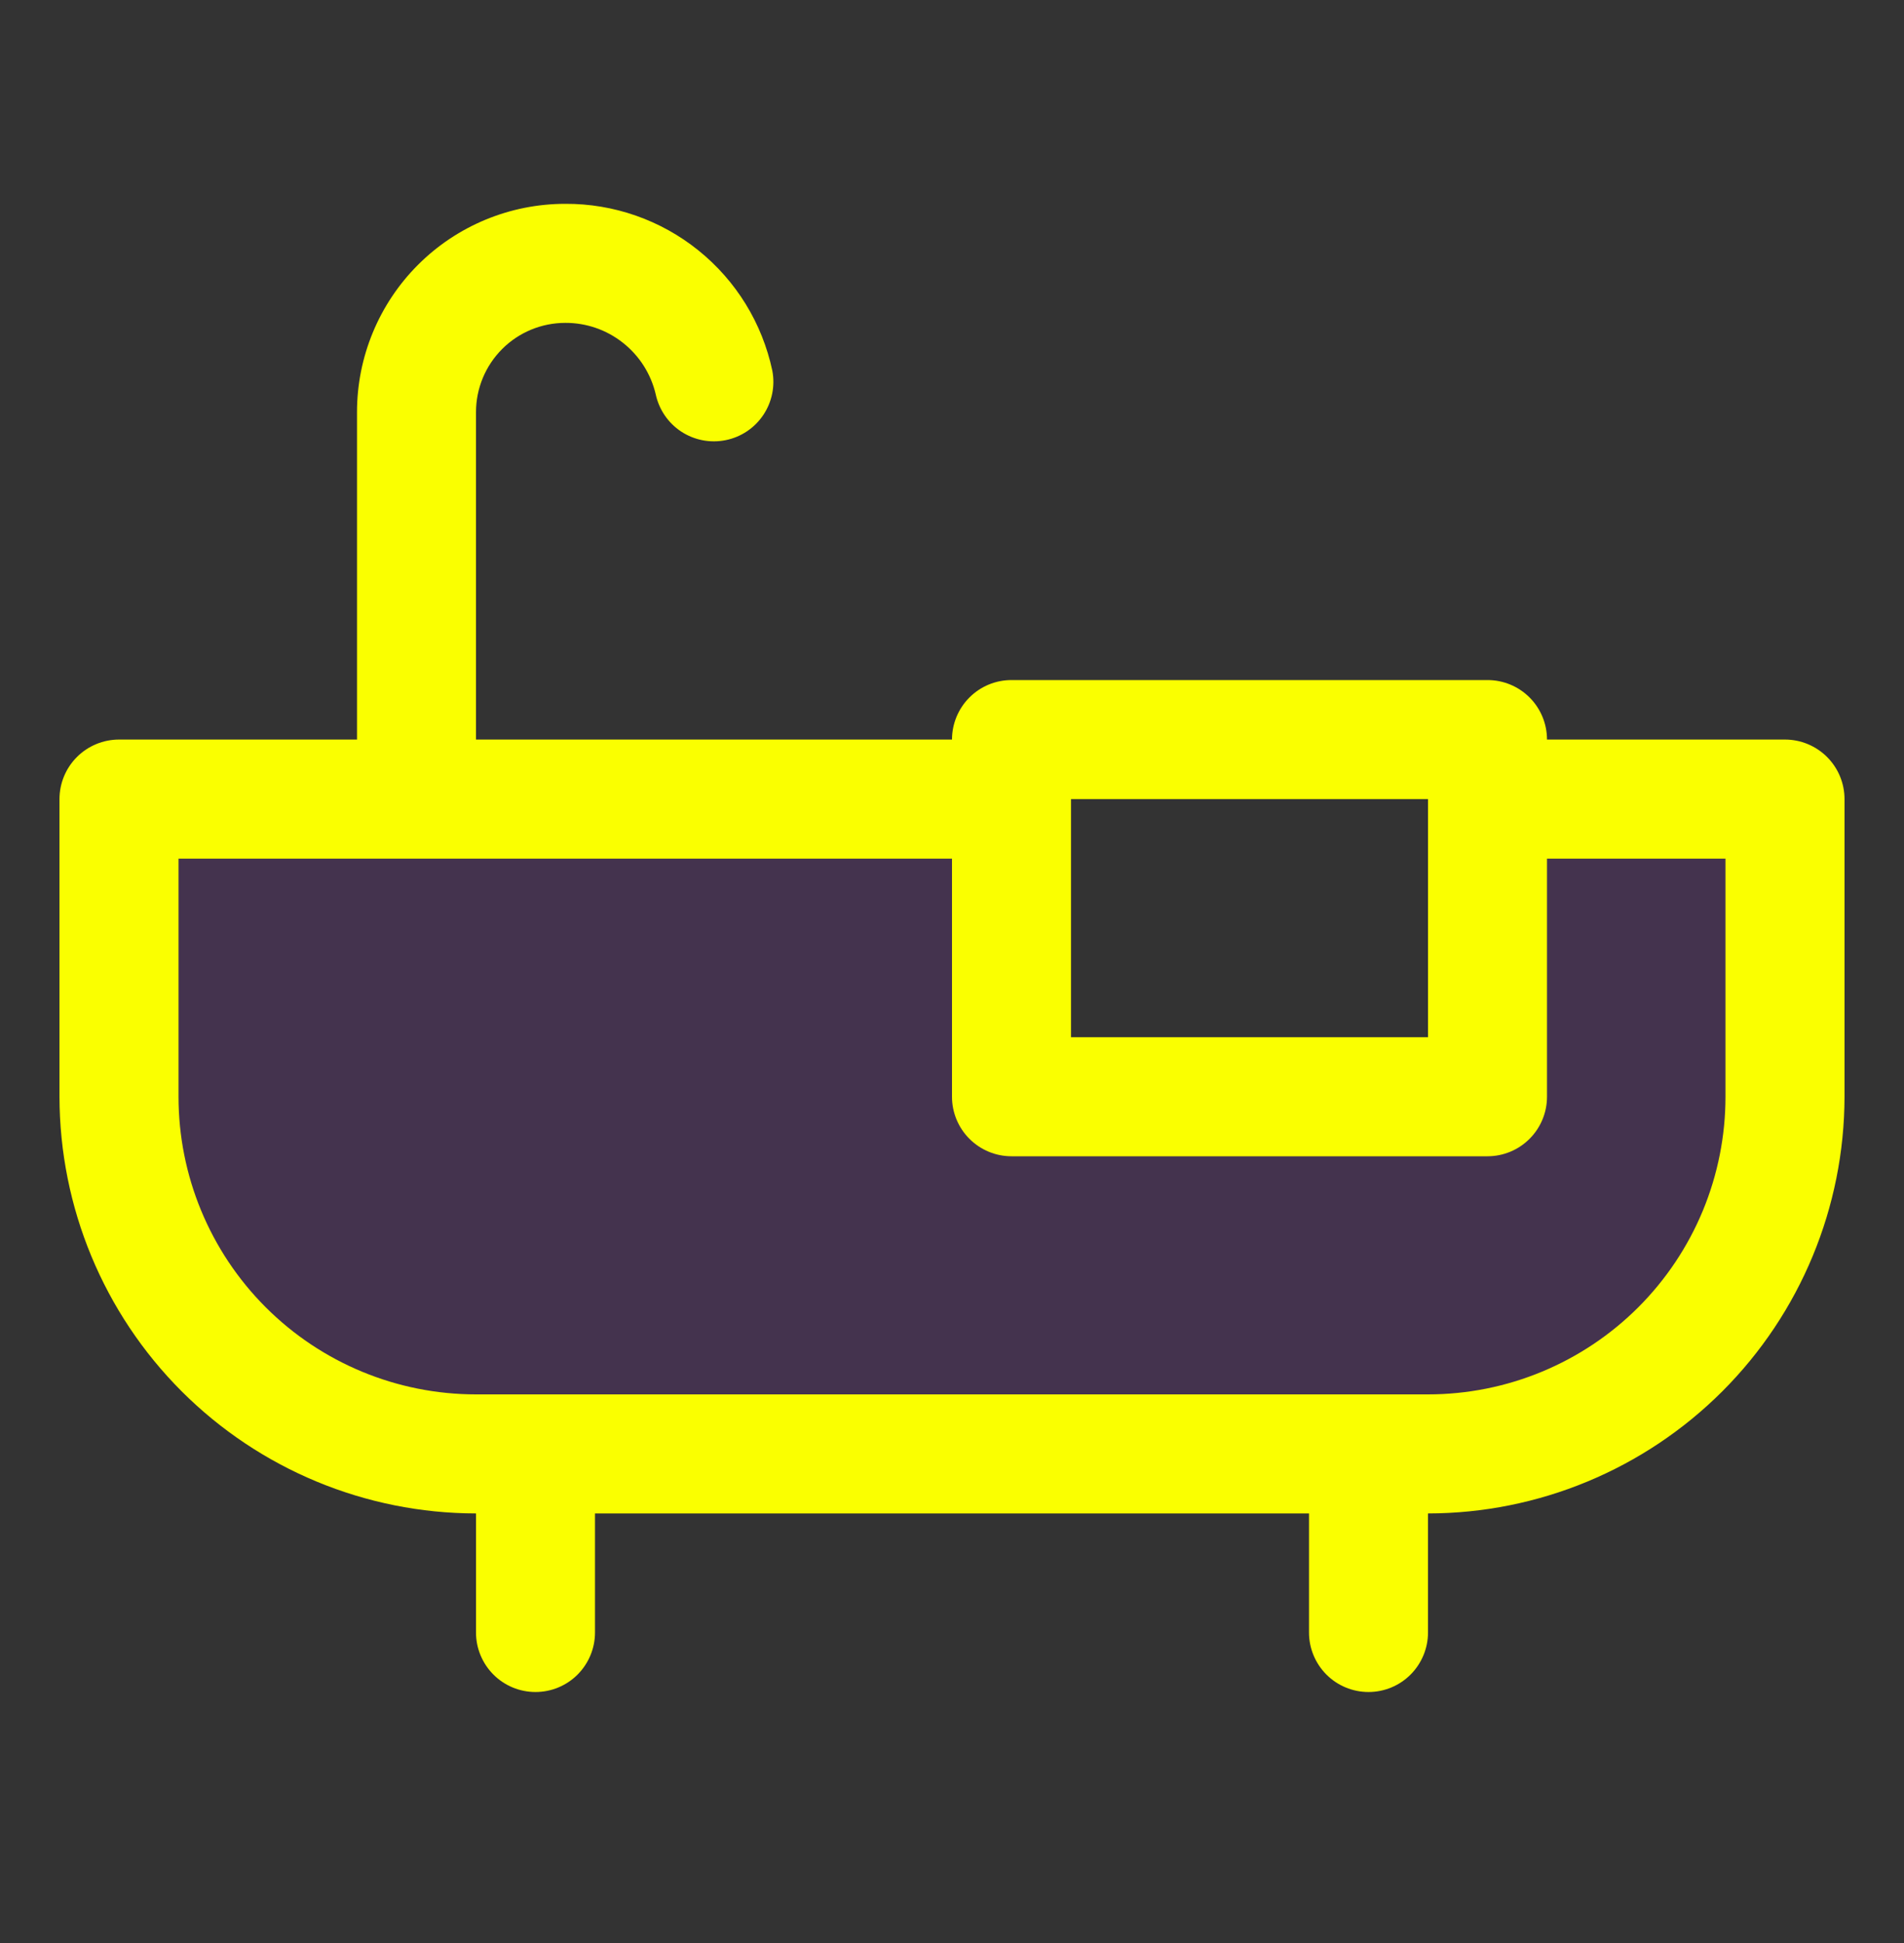<svg width="50" height="51" viewBox="0 0 50 51" fill="none" xmlns="http://www.w3.org/2000/svg">
<rect x="0" y="0" width="50" height="51" fill="#333333" stroke="none"/>
<path opacity="0.2" d="M46.875 20.975V28.787C46.875 31.273 45.887 33.658 44.129 35.416C42.371 37.174 39.986 38.162 37.5 38.162H12.5C10.014 38.162 7.629 37.174 5.871 35.416C4.113 33.658 3.125 31.273 3.125 28.787V20.975H26.562V28.787H39.062V20.975H46.875Z" fill="#8A35BC"/>
<path d="M46.875 19.412H40.625C40.625 18.998 40.46 18.6 40.167 18.307C39.874 18.014 39.477 17.85 39.062 17.85H26.562C26.148 17.85 25.751 18.014 25.458 18.307C25.165 18.6 25 18.998 25 19.412H12.5V10.818C12.5 10.197 12.747 9.601 13.187 9.161C13.626 8.722 14.222 8.475 14.844 8.475C15.393 8.472 15.927 8.656 16.358 8.997C16.79 9.337 17.093 9.813 17.219 10.348C17.305 10.75 17.546 11.103 17.89 11.329C18.235 11.554 18.654 11.635 19.058 11.553C19.461 11.472 19.816 11.234 20.045 10.892C20.274 10.55 20.359 10.131 20.281 9.727C20.016 8.483 19.331 7.369 18.34 6.572C17.35 5.775 16.115 5.343 14.844 5.35C13.393 5.35 12.002 5.926 10.977 6.951C9.951 7.977 9.375 9.368 9.375 10.818V19.412H3.125C2.711 19.412 2.313 19.577 2.02 19.87C1.727 20.163 1.562 20.56 1.562 20.975V28.787C1.566 31.687 2.719 34.467 4.769 36.518C6.82 38.568 9.6 39.722 12.5 39.725V42.85C12.5 43.264 12.665 43.661 12.958 43.955C13.251 44.248 13.648 44.412 14.062 44.412C14.477 44.412 14.874 44.248 15.167 43.955C15.46 43.661 15.625 43.264 15.625 42.85V39.725H34.375V42.85C34.375 43.264 34.54 43.661 34.833 43.955C35.126 44.248 35.523 44.412 35.938 44.412C36.352 44.412 36.749 44.248 37.042 43.955C37.335 43.661 37.5 43.264 37.5 42.85V39.725C40.4 39.722 43.18 38.568 45.231 36.518C47.281 34.467 48.434 31.687 48.438 28.787V20.975C48.438 20.56 48.273 20.163 47.98 19.87C47.687 19.577 47.289 19.412 46.875 19.412ZM37.5 20.975V27.225H28.125V20.975H37.5ZM45.312 28.787C45.312 29.813 45.11 30.829 44.718 31.777C44.325 32.725 43.75 33.586 43.024 34.312C42.299 35.037 41.438 35.612 40.49 36.005C39.542 36.398 38.526 36.6 37.5 36.6H12.5C10.428 36.6 8.441 35.777 6.976 34.312C5.511 32.846 4.688 30.859 4.688 28.787V22.537H25V28.787C25 29.202 25.165 29.599 25.458 29.892C25.751 30.185 26.148 30.35 26.562 30.35H39.062C39.477 30.35 39.874 30.185 40.167 29.892C40.46 29.599 40.625 29.202 40.625 28.787V22.537H45.312V28.787Z" fill="#FAFF00"/>
</svg>
